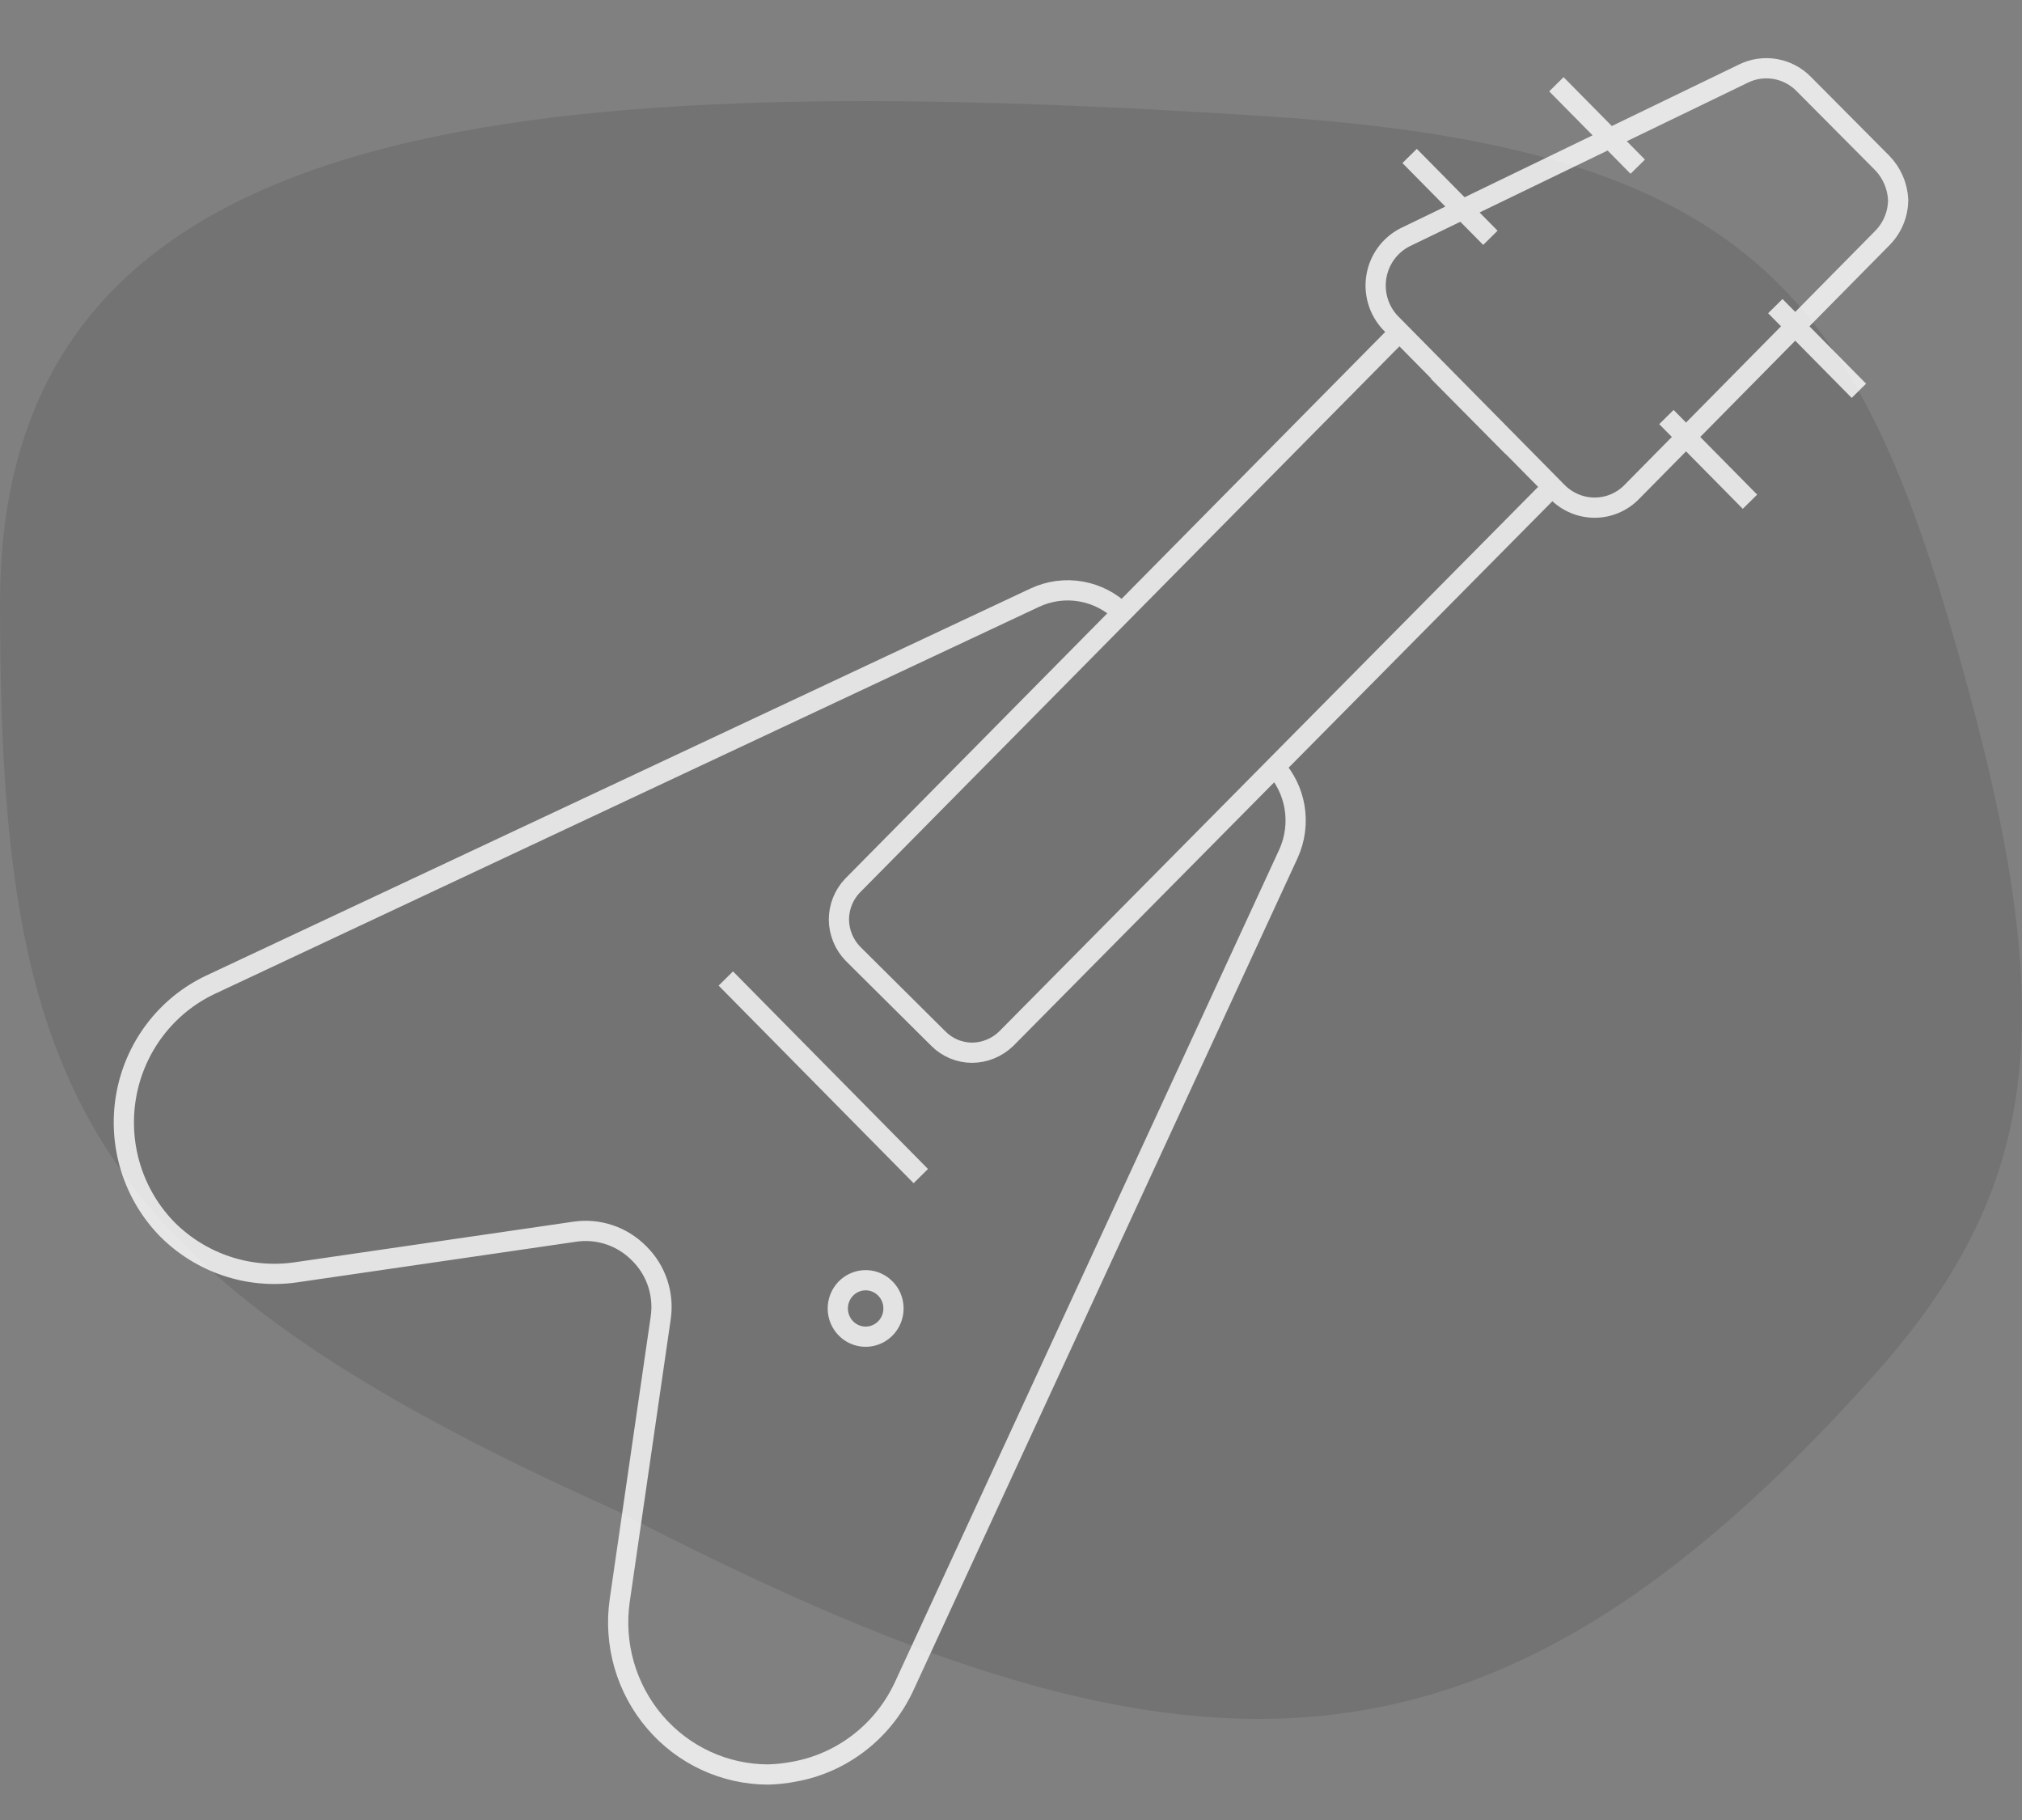 <svg width="100" height="90" viewBox="0 0 100 90" fill="none" xmlns="http://www.w3.org/2000/svg">
<rect x="0" y="0" width="100" height="90" fill="#808080" stroke="none"/>
<path opacity="0.1" d="M30.513 74.716C3.881 62.774 8.54568e-05 53.885 0 29.82C0 5.754 24.977 3.297 62.7 5.754C85.746 7.255 91.539 14.164 96.432 30.855C101.931 49.615 101.364 58.284 92.698 67.988C73.294 89.716 58.307 89.121 30.513 74.716Z" fill="black"/>
<g opacity="0.8">
<path d="M91.933 19.325L88.785 16.136M87.8 15.138L88.785 16.136M80.996 8.242L79.61 6.838M76.973 4.167L79.61 6.838M73.709 11.76L72.328 10.361M69.714 7.712L72.328 10.361M86.547 24.811L83.385 21.608M82.414 20.623L83.385 21.608M35.896 48.387L45.539 58.158M74.811 22.103L71.119 18.376M55.497 30.297L42.15 43.808C41.728 44.256 41.491 44.85 41.489 45.469C41.494 46.108 41.746 46.72 42.191 47.172L46.407 51.36C46.85 51.806 47.449 52.057 48.073 52.058C48.706 52.054 49.312 51.804 49.768 51.36L63.063 37.927M55.497 30.297C54.942 29.752 54.239 29.388 53.477 29.252C52.696 29.112 51.892 29.219 51.173 29.557L10.413 48.694C9.33 49.204 8.386 49.971 7.659 50.93C6.932 51.889 6.444 53.011 6.237 54.202C6.03 55.393 6.11 56.617 6.47 57.77C6.83 58.923 7.46 59.971 8.305 60.824C9.131 61.64 10.13 62.253 11.226 62.616C12.322 62.979 13.486 63.083 14.628 62.918L28.43 60.908C29.007 60.823 29.595 60.876 30.147 61.063C30.7 61.249 31.201 61.565 31.612 61.983C32.029 62.393 32.343 62.899 32.528 63.457C32.712 64.016 32.762 64.611 32.673 65.193L30.648 79.152C30.496 80.219 30.572 81.307 30.871 82.341C31.171 83.376 31.686 84.334 32.382 85.149C33.078 85.965 33.939 86.619 34.907 87.068C35.874 87.516 36.926 87.749 37.99 87.75C38.42 87.739 38.849 87.692 39.271 87.61C40.44 87.402 41.542 86.913 42.486 86.184C43.431 85.456 44.189 84.509 44.699 83.423L63.722 42.218C64.053 41.49 64.156 40.678 64.019 39.89C63.89 39.156 63.558 38.475 63.063 37.927M55.497 30.297L69.21 16.415M63.063 37.927L76.772 24.077M69.21 16.415L68.749 15.948C68.468 15.645 68.26 15.279 68.143 14.88C68.026 14.481 68.002 14.06 68.075 13.65C68.147 13.24 68.313 12.854 68.559 12.521C68.806 12.187 69.126 11.917 69.493 11.732L72.328 10.361M69.21 16.415L76.772 24.077M76.772 24.077L77.014 24.323C77.258 24.571 77.548 24.768 77.867 24.902C78.186 25.036 78.529 25.105 78.874 25.104C79.215 25.103 79.553 25.033 79.867 24.899C80.181 24.765 80.467 24.569 80.706 24.323L83.385 21.608M83.385 21.608L88.785 16.136M72.328 10.361L79.61 6.838M79.61 6.838L86.23 3.636C86.717 3.398 87.266 3.32 87.799 3.413C88.332 3.505 88.824 3.764 89.205 4.153L93.076 8.047C93.556 8.536 93.841 9.187 93.875 9.876C93.873 10.582 93.596 11.259 93.104 11.76L88.785 16.136M42.811 63.308C43.084 63.308 43.35 63.39 43.577 63.544C43.803 63.697 43.98 63.915 44.084 64.17C44.188 64.425 44.215 64.706 44.162 64.977C44.109 65.247 43.978 65.496 43.785 65.691C43.593 65.886 43.347 66.019 43.08 66.073C42.813 66.127 42.536 66.099 42.284 65.994C42.032 65.888 41.817 65.709 41.666 65.48C41.515 65.25 41.434 64.98 41.434 64.704C41.434 64.334 41.579 63.979 41.837 63.717C42.096 63.455 42.446 63.308 42.811 63.308Z" stroke="white"/>
</g>
</svg>
